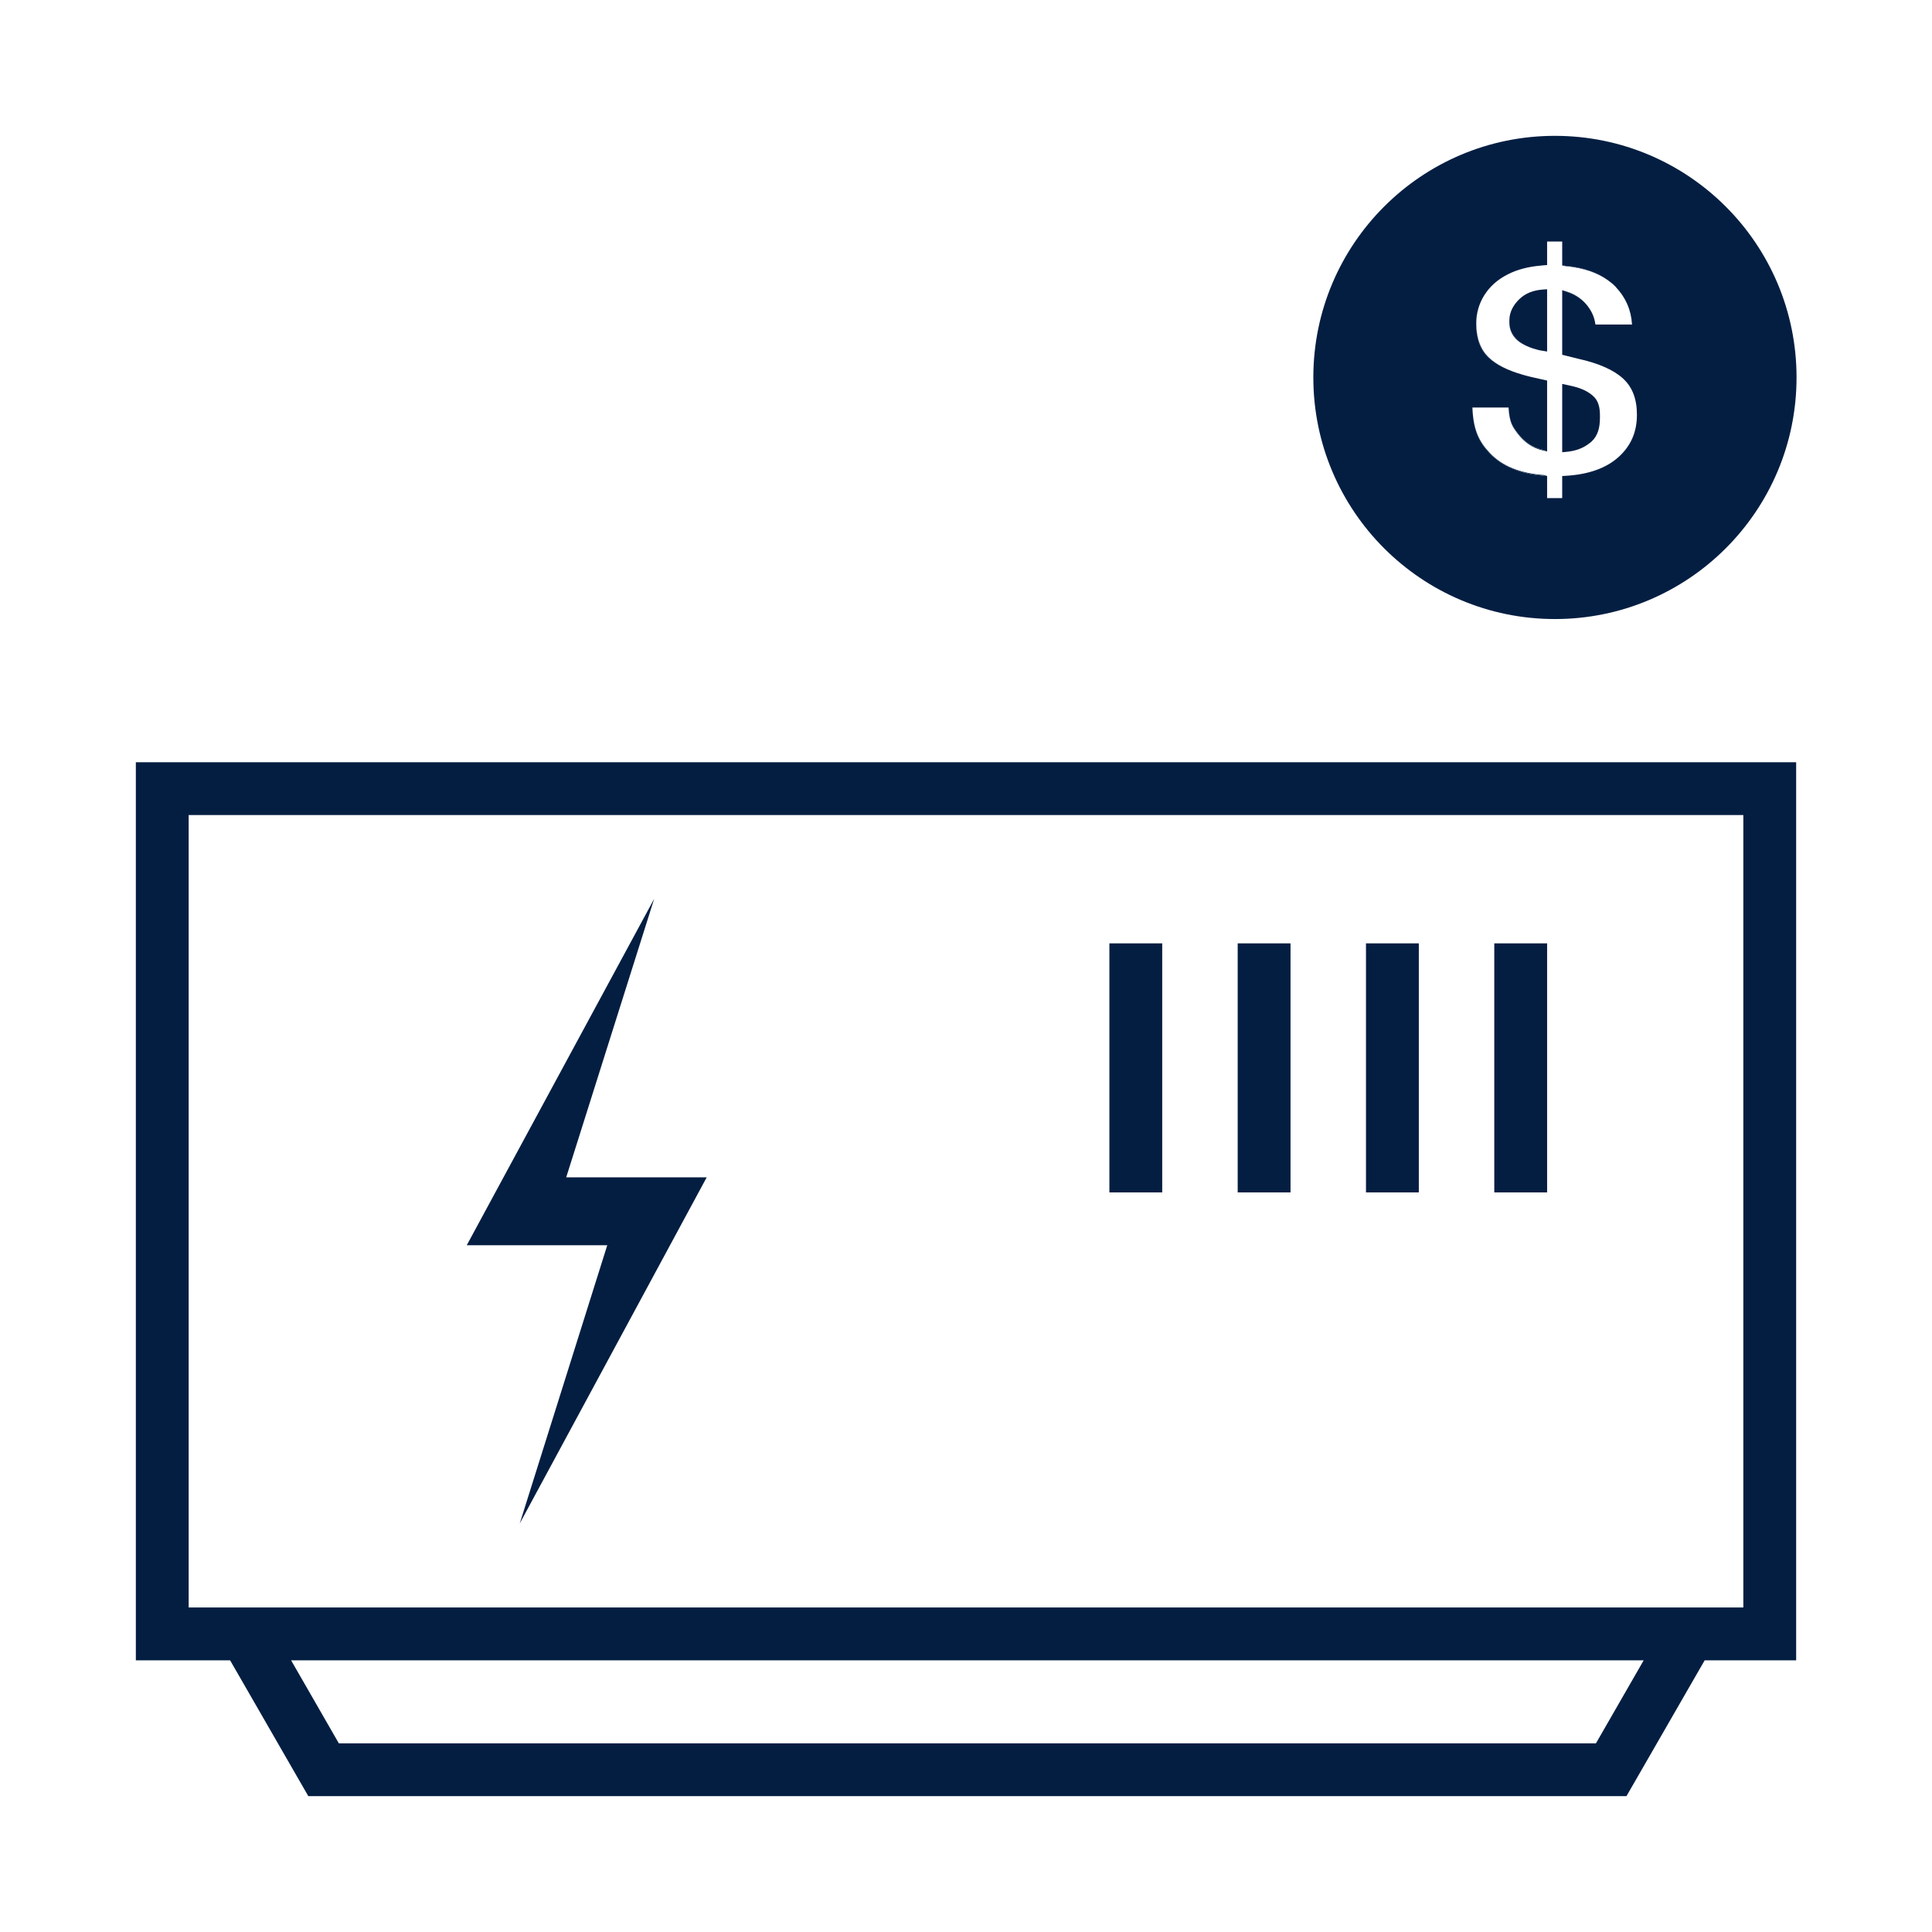<?xml version="1.0" encoding="utf-8"?>
<!-- Generator: Adobe Illustrator 16.0.3, SVG Export Plug-In . SVG Version: 6.00 Build 0)  -->
<!DOCTYPE svg PUBLIC "-//W3C//DTD SVG 1.1//EN" "http://www.w3.org/Graphics/SVG/1.1/DTD/svg11.dtd">
<svg version="1.1" id="Layer_1" xmlns="http://www.w3.org/2000/svg" xmlns:xlink="http://www.w3.org/1999/xlink" x="0px" y="0px"
	 width="256px" height="256px" viewBox="0 0 256 256" enable-background="new 0 0 256 256" xml:space="preserve">
<g>
	<defs>
		<rect id="SVGID_1_" width="256" height="256"/>
	</defs>
	<clipPath id="SVGID_2_">
		<use xlink:href="#SVGID_1_"  overflow="visible"/>
	</clipPath>
	<path clip-path="url(#SVGID_2_)" fill="#041E42" d="M205,35.12l-0.345,0.024c-0.203,0.011-0.387,0.039-0.581,0.057
		c0.195-0.018,0.382-0.046,0.585-0.057L205,35.12z"/>
	<path clip-path="url(#SVGID_2_)" fill="#041E42" d="M207.668,38.654L207,38.448l0.668,0.255c0.869,0.275,1.607,0.714,2.19,1.269
		C209.277,39.4,208.541,38.93,207.668,38.654"/>
	<path clip-path="url(#SVGID_2_)" fill="#041E42" d="M216.051,41.597c0.104,0.447,0.174,0.913,0.205,1.403
		C216.225,42.51,216.154,42.044,216.051,41.597"/>
	<path clip-path="url(#SVGID_2_)" fill="#041E42" d="M195.615,42.875c0-0.677,0.086-1.331,0.262-1.958
		c-0.184,0.627-0.277,1.281-0.277,1.958c0,1.93,0.524,3.441,1.626,4.494c0.965,0.925,2.465,1.689,4.533,2.283
		c-2.056-0.594-3.511-1.358-4.477-2.283C196.183,46.316,195.615,44.805,195.615,42.875"/>
	<path clip-path="url(#SVGID_2_)" fill="#041E42" d="M213.097,37.16c-1.401-1.031-3.283-1.719-5.627-1.938L207,35.179l0.47,0.092
		C209.81,35.49,211.694,36.144,213.097,37.16"/>
	<path clip-path="url(#SVGID_2_)" fill="#041E42" d="M215.016,39.187c0.21,0.321,0.397,0.654,0.556,1.002
		C215.413,39.841,215.227,39.508,215.016,39.187"/>
	<path clip-path="url(#SVGID_2_)" fill="#041E42" d="M214.169,38.111c0.257,0.276,0.49,0.563,0.7,0.86
		C214.659,38.674,214.426,38.387,214.169,38.111"/>
	<path clip-path="url(#SVGID_2_)" fill="#041E42" d="M215.638,40.34c0.163,0.383,0.299,0.781,0.398,1.2
		C215.937,41.122,215.802,40.723,215.638,40.34"/>
	<path clip-path="url(#SVGID_2_)" fill="#041E42" d="M210.423,58.869c0.151-0.108,0.309-0.212,0.444-0.337
		c0.847-0.77,1.133-1.839,1.133-3.177c0,1.338-0.295,2.407-1.141,3.177C210.723,58.657,210.571,58.761,210.423,58.869"/>
	<path clip-path="url(#SVGID_2_)" fill="#041E42" d="M204.532,59.706L205,59.828l-0.468-0.215c-1.521-0.311-2.57-1.103-3.384-2.173
		c-0.709-0.933-1.131-1.44-1.257-3.44c0.126,2,0.482,2.507,1.191,3.44C201.896,58.51,203.012,59.395,204.532,59.706"/>
	<path clip-path="url(#SVGID_2_)" fill="#041E42" d="M200,42.758c0,0.98,0.405,1.777,1.088,2.367
		c0.327,0.283,0.749,0.529,1.259,0.746c-0.477-0.217-0.865-0.463-1.192-0.746C200.471,44.535,200,43.738,200,42.758"/>
	<path clip-path="url(#SVGID_2_)" fill="#041E42" d="M197.463,60.068c-1.452-1.519-2.245-3.068-2.362-6.068
		c0.117,3,0.845,4.549,2.296,6.068c1.554,1.628,3.954,2.753,7.271,2.978L205,63.079l-0.333-0.126
		C201.351,62.729,199.016,61.696,197.463,60.068"/>
	<path clip-path="url(#SVGID_2_)" fill="#041E42" d="M206.037,18c-17.68,0-32.013,14.333-32.013,32.014
		c0,17.68,14.333,32.013,32.013,32.013c17.681,0,32.014-14.333,32.014-32.013C238.051,32.333,223.718,18,206.037,18 M214.464,60.561
		c-1.634,1.474-3.986,2.311-6.977,2.485L207,63.074V66h-2v-2.921l-0.334-0.033c-3.314-0.224-5.717-1.349-7.27-2.977
		c-1.452-1.519-2.179-3.069-2.296-6.069h4.791c0.126,2,0.548,2.507,1.257,3.441c0.813,1.069,1.864,1.862,3.384,2.172L205,59.829
		v-9.403l-2.091-0.471c-0.405-0.095-0.784-0.197-1.149-0.303c-2.069-0.593-3.569-1.358-4.535-2.282
		c-1.101-1.053-1.626-2.565-1.626-4.495c0-0.677,0.095-1.331,0.277-1.957c0.177-0.627,0.44-1.226,0.798-1.794
		c0.713-1.138,1.735-2.069,3.103-2.765c1.239-0.63,2.66-1.009,4.297-1.157c0.195-0.018,0.378-0.046,0.581-0.057L205,35.121V32h2
		v3.179l0.47,0.043c2.344,0.219,4.226,0.907,5.627,1.938c0.355,0.258,0.688,0.533,0.979,0.837c0.035,0.037,0.06,0.078,0.093,0.115
		c0.257,0.276,0.49,0.562,0.7,0.86c0.05,0.071,0.1,0.143,0.146,0.216c0.211,0.321,0.396,0.654,0.556,1.002
		c0.022,0.05,0.045,0.1,0.066,0.15c0.164,0.383,0.299,0.782,0.398,1.2c0.005,0.019,0.011,0.039,0.015,0.058
		c0.104,0.447,0.174,0.913,0.205,1.402h-4.85c-0.143-1-0.493-1.731-1.025-2.436c-0.157-0.206-0.332-0.404-0.522-0.591
		c-0.583-0.555-1.321-0.994-2.19-1.269L207,38.449v8.561l2.125,0.527c2.707,0.601,4.725,1.492,5.965,2.647
		c1.219,1.133,1.811,2.697,1.811,4.781C216.9,57.256,216.099,59.086,214.464,60.561"/>
	<path clip-path="url(#SVGID_2_)" fill="#041E42" d="M210.423,58.869c0.148-0.108,0.3-0.212,0.437-0.337
		c0.846-0.77,1.141-1.839,1.141-3.177v-0.312c0-1.078-0.21-1.937-0.887-2.554c-0.642-0.583-1.461-1.016-2.786-1.327L207,50.871
		v9.052l0.564-0.053C208.778,59.753,209.68,59.409,210.423,58.869"/>
	<path clip-path="url(#SVGID_2_)" fill="#041E42" d="M201.33,39.629c-0.801,0.771-1.33,1.718-1.33,2.817v0.312
		c0,0.98,0.471,1.777,1.154,2.367c0.327,0.282,0.716,0.529,1.192,0.745c0.456,0.207,0.991,0.387,1.641,0.541L205,46.578v-8.251
		l-0.46,0.032C203.151,38.443,202.118,38.87,201.33,39.629"/>
	<path clip-path="url(#SVGID_2_)" fill="#041E42" d="M18,101v119h12.49l10.364,18h174.661l10.364-18H238V101H18z M211.472,231
		H44.897l-6.326-11h179.227L211.472,231z M231,213H25V108h206V213z"/>
	<rect x="198" y="125" clip-path="url(#SVGID_2_)" fill="#041E42" width="7" height="33"/>
	<rect x="181" y="125" clip-path="url(#SVGID_2_)" fill="#041E42" width="7" height="33"/>
	<rect x="164" y="125" clip-path="url(#SVGID_2_)" fill="#041E42" width="7" height="33"/>
	<rect x="147" y="125" clip-path="url(#SVGID_2_)" fill="#041E42" width="7" height="33"/>
	<polygon clip-path="url(#SVGID_2_)" fill="#041E42" points="68.871,201.864 80.465,165 61.848,165 86.684,119.091 75.026,156 
		93.643,156 	"/>
</g>
</svg>
